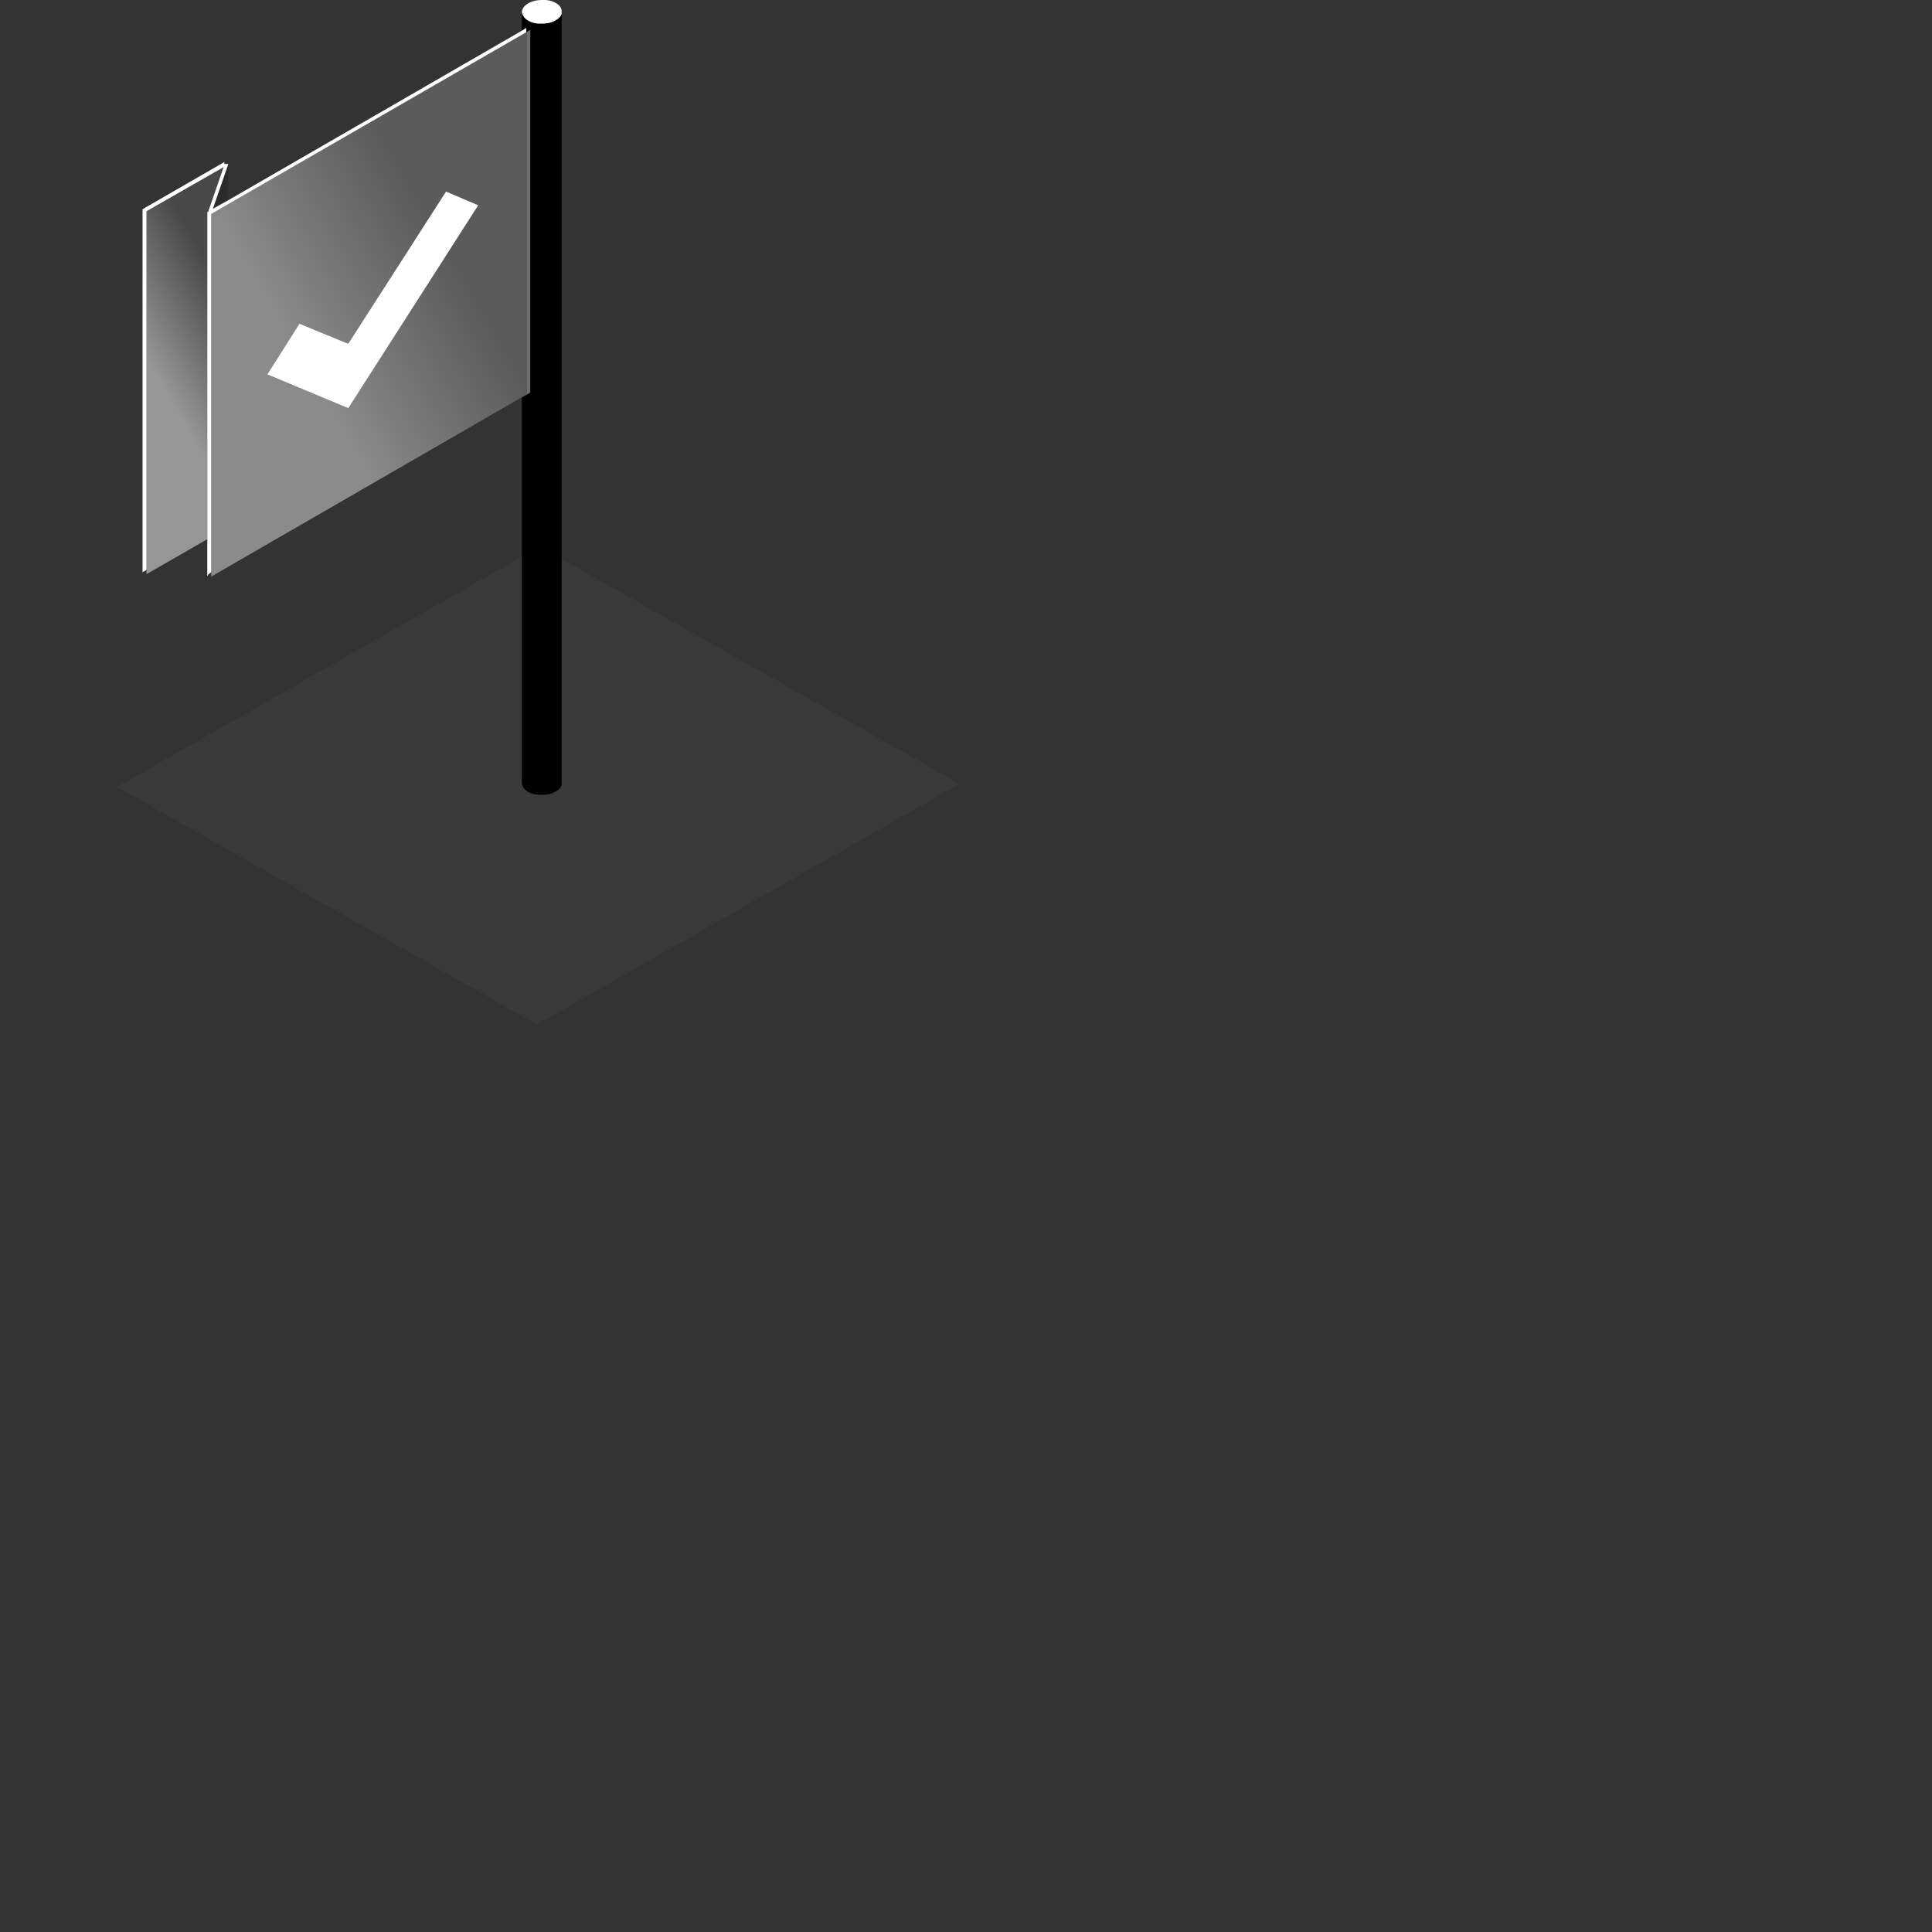 <?xml version="1.0" encoding="UTF-8" standalone="no"?>
<svg
   width="150"
   height="150"
   class="iot--empty-state--icon"
   data-testid="EmptyState-icon"
   version="1.1"
   id="svg704"
   sodipodi:docname="success.svg"
   inkscape:version="1.2.2 (b0a8486, 2022-12-01)"
   xmlns:inkscape="http://www.inkscape.org/namespaces/inkscape"
   xmlns:sodipodi="http://sodipodi.sourceforge.net/DTD/sodipodi-0.dtd"
   xmlns="http://www.w3.org/2000/svg"
   xmlns:svg="http://www.w3.org/2000/svg">
  <rect width="100%" height="100%" fill="#333333" stroke="none"/>
  <sodipodi:namedview
     id="namedview706"
     pagecolor="#ffffff"
     bordercolor="#000000"
     borderopacity="0.25"
     inkscape:showpageshadow="2"
     inkscape:pageopacity="0.0"
     inkscape:pagecheckerboard="0"
     inkscape:deskcolor="#d1d1d1"
     showgrid="false"
     inkscape:zoom="8.0056958"
     inkscape:cx="10.49253"
     inkscape:cy="39.909086"
     inkscape:window-width="1390"
     inkscape:window-height="1205"
     inkscape:window-x="0"
     inkscape:window-y="25"
     inkscape:window-maximized="0"
     inkscape:current-layer="svg704" />
  <defs
     id="defs686">
    <linearGradient
       id="a"
       x1="-44.831%"
       x2="200.857%"
       y1="572.588%"
       y2="162.5%">
      <stop
         offset="0%"
         stop-color="#7D7D7D"
         id="stop671" />
      <stop
         offset="100%"
         stop-color="#2B2B2B"
         id="stop673" />
    </linearGradient>
    <linearGradient
       id="b"
       x1="45.931%"
       x2="60.758%"
       y1="62.295%"
       y2="17.126%">
      <stop
         offset=".392%"
         stop-color="#969696"
         id="stop676" />
      <stop
         offset="100%"
         stop-color="#484848"
         id="stop678" />
    </linearGradient>
    <linearGradient
       id="c"
       x1="66.95%"
       x2="33.188%"
       y1="33.147%"
       y2="66.447%">
      <stop
         offset="0%"
         stop-color="#5B5B5B"
         id="stop681" />
      <stop
         offset="100%"
         stop-color="#8B8B8B"
         id="stop683" />
    </linearGradient>
  </defs>
  <g
     fill="none"
     id="g702">
    <path
       fill="#666"
       fill-opacity=".129"
       d="M40.52 60.794V43.206L9.093 61.1l32.599 18.443 32.815-18.687L43.604 43.39v17.404c.02.244-.124.458-.432.641-.288.183-.658.275-1.11.275-.412.02-.771-.061-1.08-.244-.288-.184-.442-.407-.462-.672z"
       id="path688" />
    <path
       fill="#000"
       d="m41.167 2.32-.308.184v-.336l-.34.214V1.069h.031c.062.203.206.376.432.519.309.183.668.264 1.08.244.452 0 .822-.092 1.11-.275.247-.142.39-.305.432-.488v59.815c-.018.207-.162.39-.432.551-.288.183-.658.275-1.11.275-.412.02-.771-.061-1.08-.244-.288-.184-.442-.407-.462-.672V30.84l.4-.214.247-.153V2.321z"
       id="path690" />
    <path
       fill="url(#a)"
       d="m8.728 12.733-1.203 3.48 1.203-.671z"
       transform="translate(9)"
       id="path692" />
    <path
       fill="url(#b)"
       d="M7.093 16.458h.062l1.203-3.48-5.983 3.419V44.58l4.718-2.717z"
       transform="translate(9)"
       id="path694" />
    <path
       fill="url(#c)"
       d="m31.52 30.84.4-.214V2.473l.247-.152-.308.183L7.402 16.61v28.153L31.52 30.84m-5.891-15.97 2.498 1.069-10.085 15.756-6.292-2.626 2.499-3.94 3.7 1.527c.021.02.052.02.093 0s.072-.06.093-.122l7.494-11.664z"
       transform="translate(9)"
       id="path696" />
    <path
       fill="#FFF"
       d="M37.127 15.939 34.63 14.87l-7.494 11.664c-.021.061-.052.102-.093.122-.041.02-.072.02-.092 0L23.25 25.13l-2.499 3.939 6.292 2.626 10.085-15.756M40.86 2.168l-.34.214-22.791 13.16-1.203.672 1.203-3.481h-.308v-.153l-6.354 3.664v28.183l.309-.183V16.397l5.983-3.42-1.203 3.481h-.062v28.245h.031l.062-.123.216-.153V16.611L40.859 2.504v-.336M43.172.244c-.288-.183-.658-.264-1.11-.244-.412 0-.771.092-1.08.275-.288.183-.442.397-.462.641 0 .061.01.112.03.153.062.203.206.376.432.519.309.183.668.264 1.08.244.452 0 .822-.092 1.11-.275.247-.142.39-.305.432-.488V.916c.02-.265-.124-.489-.432-.672z"
       id="path698" />
    <path
       fill="#6F6F6F"
       d="M41.167 25.893V2.321l-.246.152v28.153l.246-.153z"
       id="path700" />
  </g>
</svg>
